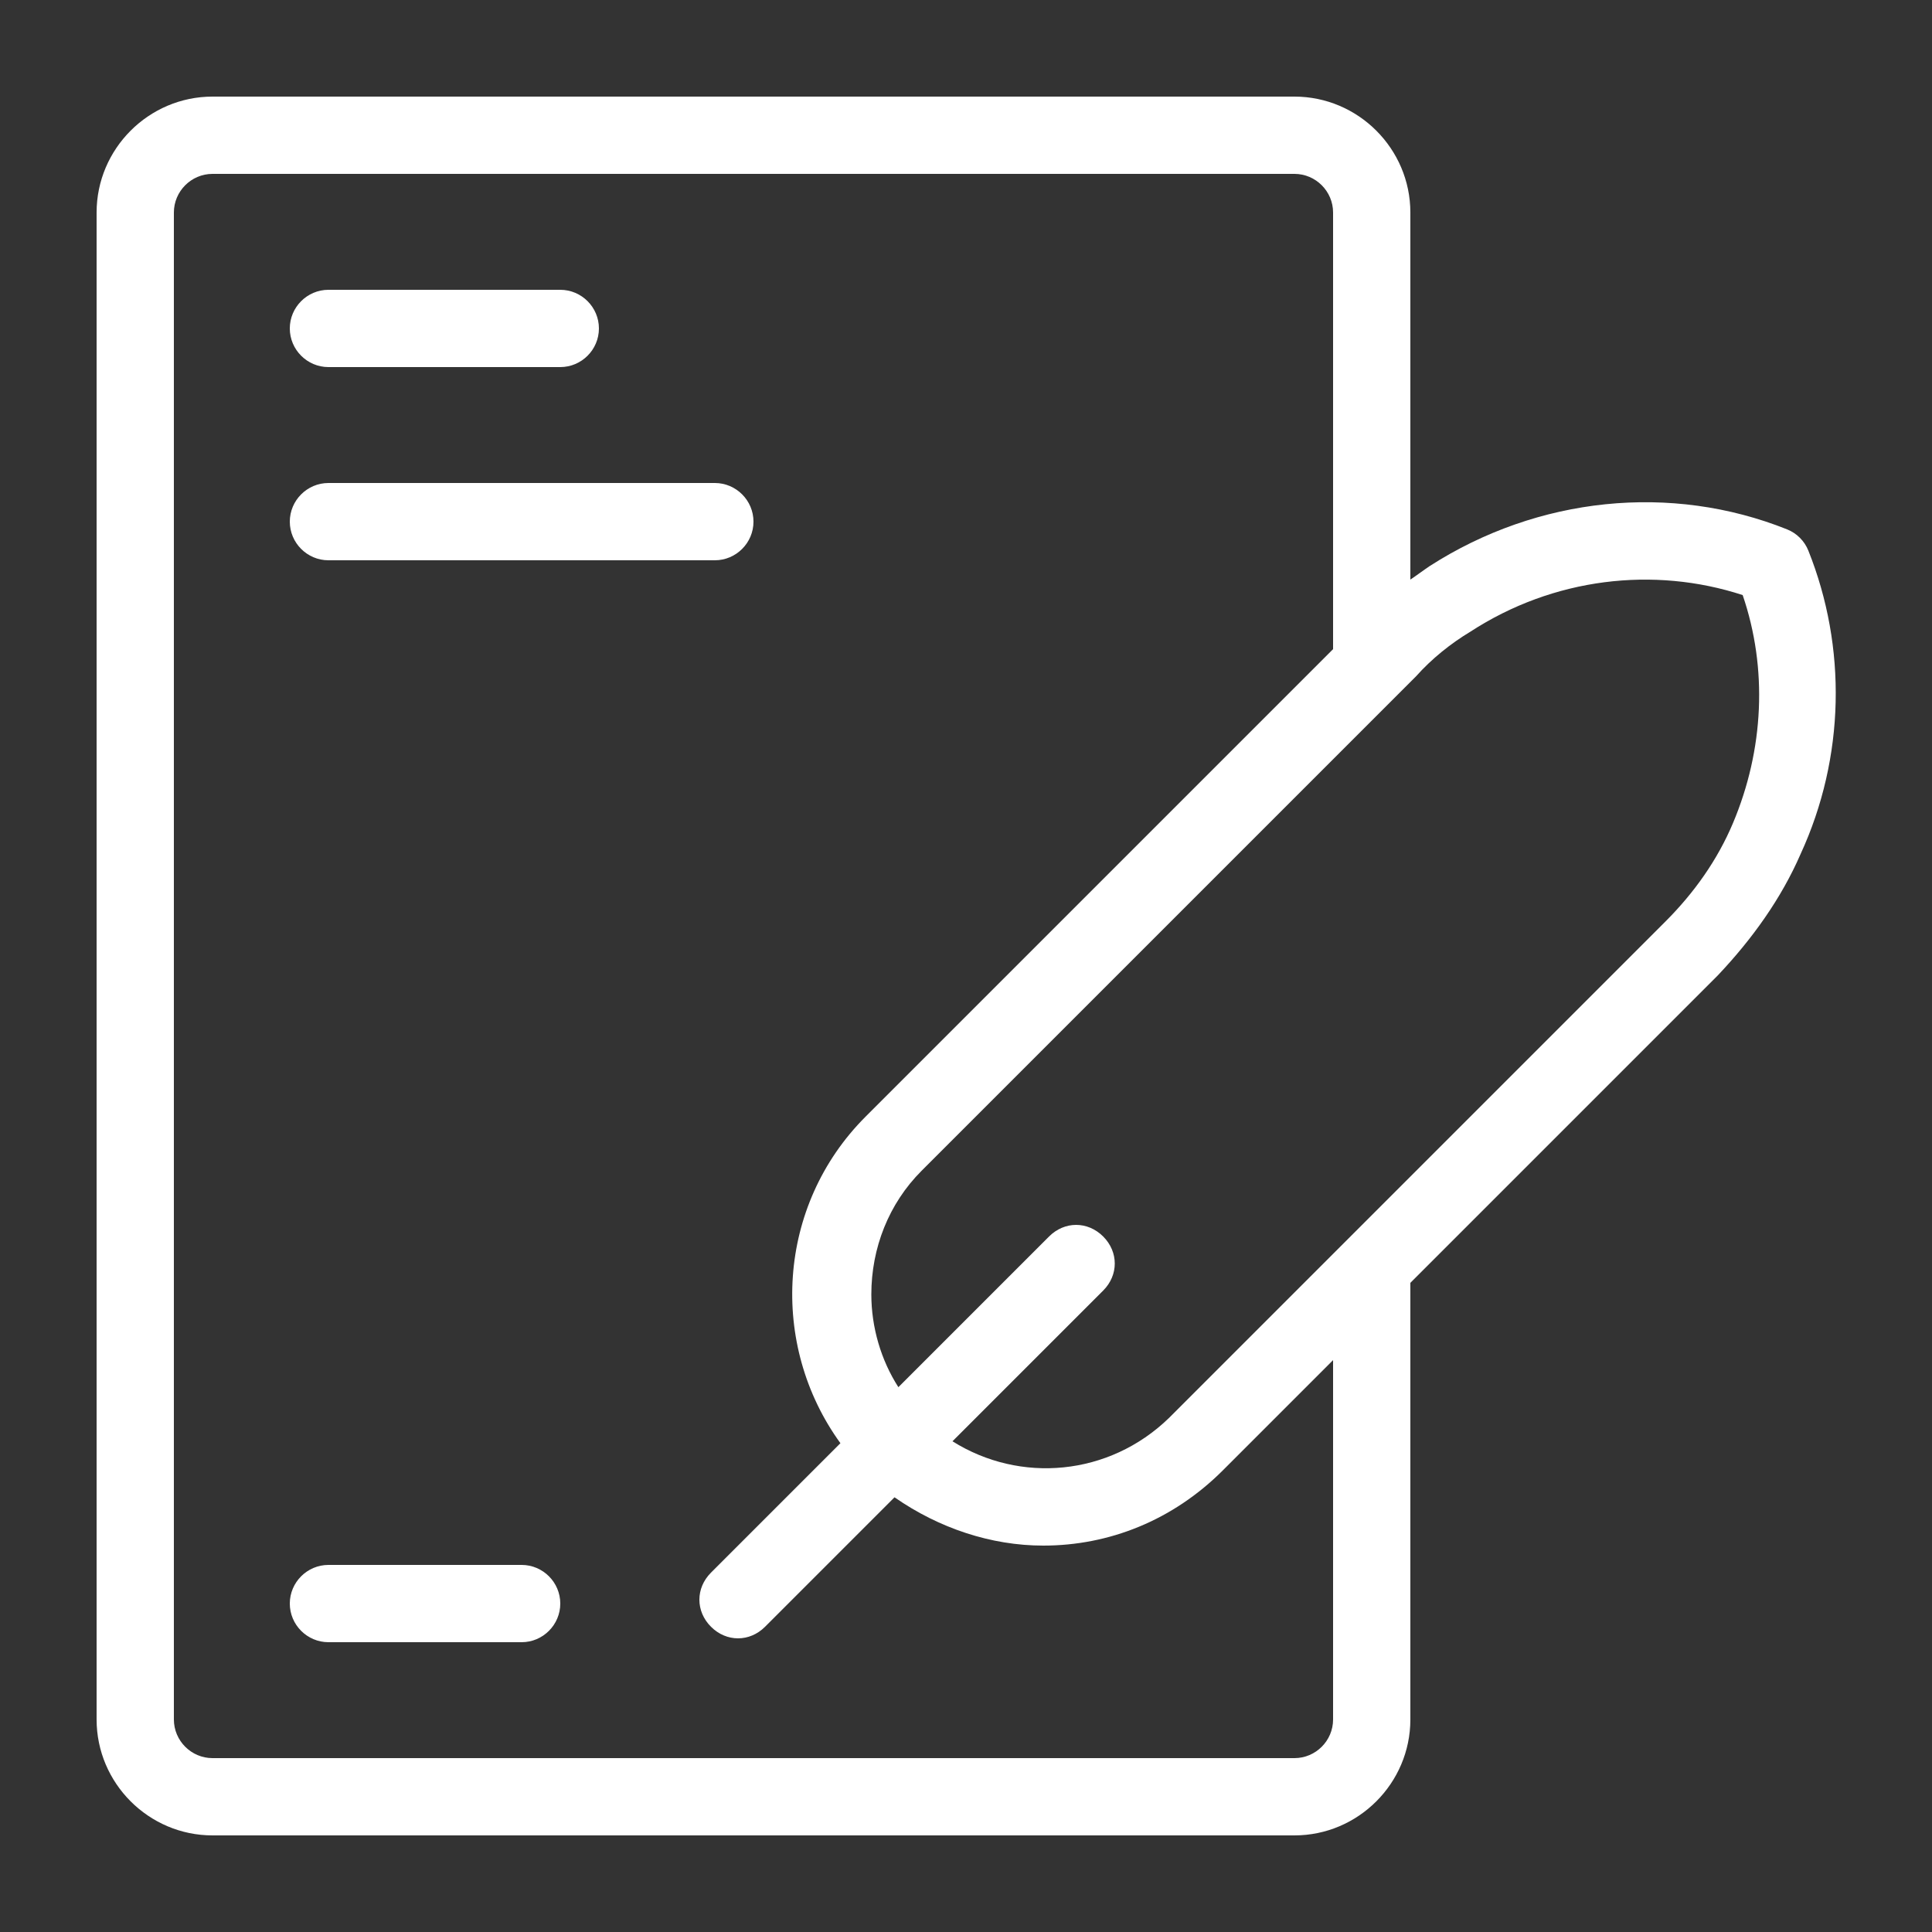 <svg width="127" height="127" viewBox="0 0 127 127" fill="none" xmlns="http://www.w3.org/2000/svg">
<rect x="0" y="0" width="127" height="127" fill="#333333" stroke="none"/>
<path d="M19.05 21.59C19.05 20.193 20.193 19.05 21.59 19.05H36.83C38.227 19.05 39.37 20.193 39.37 21.59C39.37 22.987 38.227 24.13 36.83 24.13H21.59C20.193 24.13 19.05 22.987 19.05 21.59ZM21.59 36.83H46.99C48.387 36.83 49.53 35.687 49.53 34.29C49.53 32.893 48.387 31.75 46.99 31.75H21.59C20.193 31.75 19.05 32.893 19.05 34.29C19.05 35.687 20.193 36.83 21.59 36.83ZM34.29 102.87H21.59C20.193 102.87 19.05 104.013 19.05 105.41C19.05 106.807 20.193 107.95 21.59 107.95H34.29C35.687 107.95 36.83 106.807 36.83 105.41C36.83 104.013 35.687 102.87 34.29 102.87ZM118.364 56.134C117.094 59.055 115.189 61.722 112.903 64.135L92.71 84.328V113.03C92.71 117.221 89.281 120.65 85.09 120.65H13.97C9.779 120.65 6.35 117.221 6.35 113.03V13.97C6.35 9.779 9.779 6.35 13.97 6.35H85.09C89.281 6.35 92.71 9.779 92.71 13.97V38.1C93.091 37.846 93.599 37.465 93.98 37.211C101.092 32.639 109.855 31.75 117.475 34.798C118.11 35.052 118.618 35.56 118.872 36.195C121.412 42.545 121.285 49.784 118.364 56.134ZM87.63 89.408L80.391 96.647C77.089 99.949 72.898 101.6 68.58 101.6C65.151 101.6 61.722 100.457 58.801 98.425L50.292 106.934C49.784 107.442 49.149 107.696 48.514 107.696C47.879 107.696 47.244 107.442 46.736 106.934C45.72 105.918 45.72 104.394 46.736 103.378L55.245 94.869C50.546 88.392 51.054 79.248 56.896 73.406L87.63 42.672V13.97C87.63 12.573 86.487 11.43 85.09 11.43H13.97C12.573 11.43 11.43 12.573 11.43 13.97V113.03C11.43 114.427 12.573 115.57 13.97 115.57H85.09C86.487 115.57 87.63 114.427 87.63 113.03V89.408ZM114.554 39.116C108.712 37.211 102.108 37.973 96.647 41.529C95.377 42.291 94.107 43.307 93.091 44.45L60.579 76.962C58.42 79.121 57.277 82.042 57.277 85.09C57.277 87.249 57.912 89.408 59.055 91.186L68.961 81.28C69.977 80.264 71.501 80.264 72.517 81.28C73.533 82.296 73.533 83.82 72.517 84.836L62.611 94.742C67.056 97.536 72.898 97.028 76.835 93.218L109.474 60.579C111.379 58.674 112.903 56.515 113.919 54.102C115.951 49.276 116.205 43.942 114.554 39.116Z" fill="white"/>
</svg>
